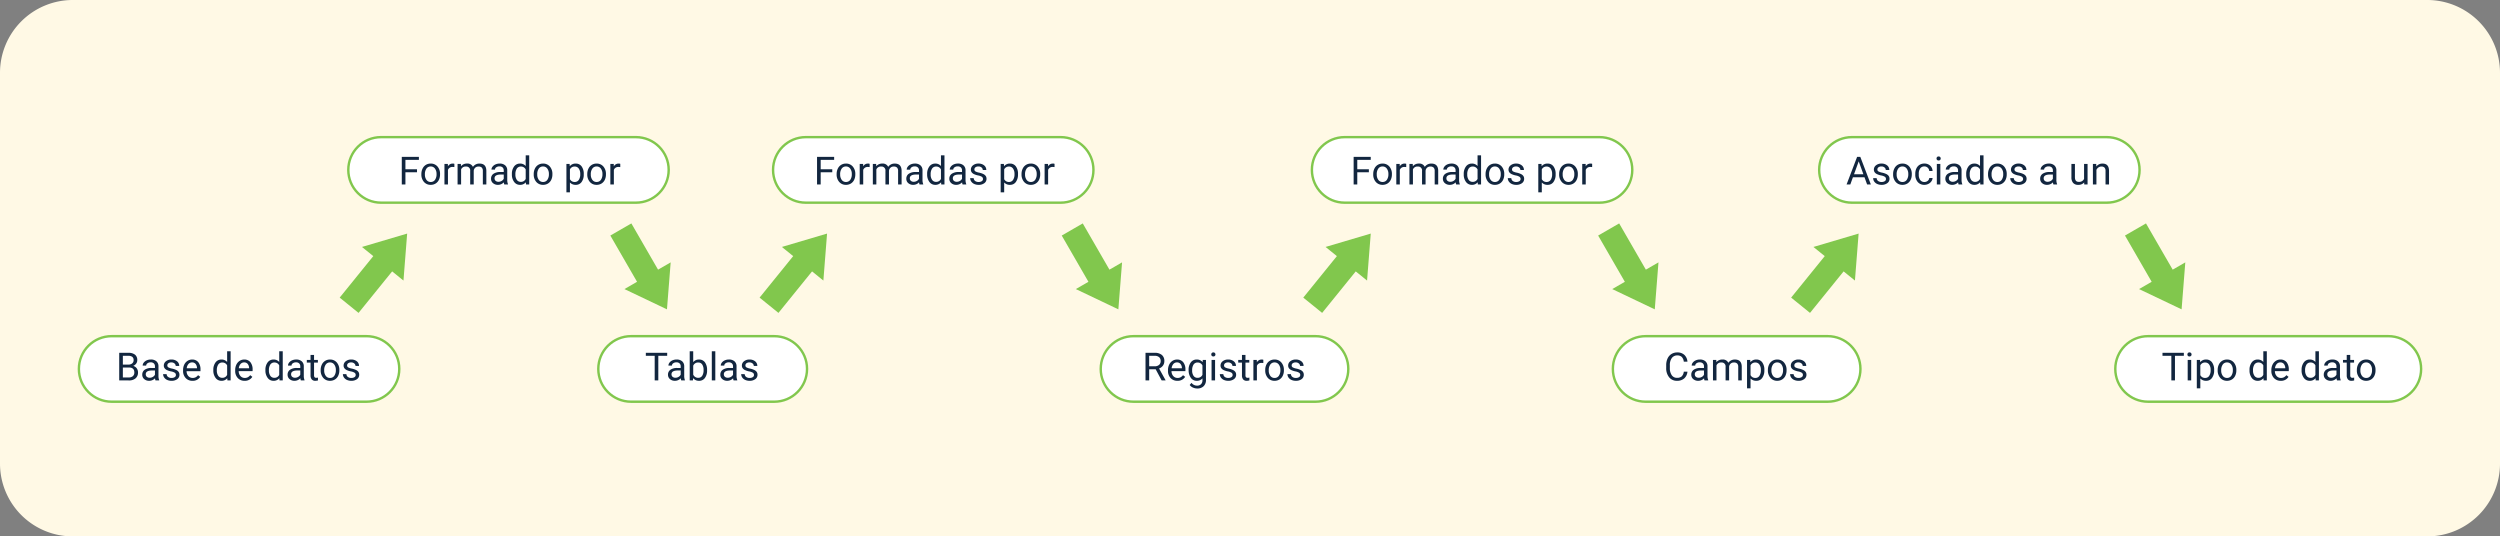 <svg xmlns="http://www.w3.org/2000/svg" width="1030" height="221" viewBox="0 0 1030 221">
  <rect x="0" y="0" width="1030" height="221" fill="#808080" stroke="none"/>
  <g id="Grupo_1102490" data-name="Grupo 1102490" transform="translate(-284.711 -1357)">
    <path id="Trazado_879631" data-name="Trazado 879631" d="M30,0h970a30,30,0,0,1,30,30V191a30,30,0,0,1-30,30H30A30,30,0,0,1,0,191V30A30,30,0,0,1,30,0Z" transform="translate(284.711 1357)" fill="#fff9e5"/>
    <g id="Trazado_879632" data-name="Trazado 879632" transform="translate(427.711 1413)" fill="#fff">
      <path d="M 119 27.5 L 14 27.5 C 10.394 27.5 7.004 26.096 4.454 23.546 C 1.904 20.996 0.5 17.606 0.5 14 C 0.5 10.394 1.904 7.004 4.454 4.454 C 7.004 1.904 10.394 0.5 14 0.5 L 119 0.5 C 122.606 0.5 125.996 1.904 128.546 4.454 C 131.096 7.004 132.5 10.394 132.5 14 C 132.5 17.606 131.096 20.996 128.546 23.546 C 125.996 26.096 122.606 27.5 119 27.5 Z" stroke="none"/>
      <path d="M 14 1 C 10.528 1 7.263 2.352 4.808 4.808 C 2.352 7.263 1 10.528 1 14 C 1 17.472 2.352 20.737 4.808 23.192 C 7.263 25.648 10.528 27 14 27 L 119 27 C 122.472 27 125.737 25.648 128.192 23.192 C 130.648 20.737 132 17.472 132 14 C 132 10.528 130.648 7.263 128.192 4.808 C 125.737 2.352 122.472 1 119 1 L 14 1 M 14 0 L 119 0 C 126.732 0 133 6.268 133 14 C 133 21.732 126.732 28 119 28 L 14 28 C 6.268 28 0 21.732 0 14 C 0 6.268 6.268 0 14 0 Z" stroke="none" fill="#81c74d"/>
    </g>
    <g id="Trazado_879633" data-name="Trazado 879633" transform="translate(316.711 1495)" fill="#fff">
      <path d="M 119 27.5 L 14 27.5 C 10.394 27.5 7.004 26.096 4.454 23.546 C 1.904 20.996 0.5 17.606 0.5 14 C 0.5 10.394 1.904 7.004 4.454 4.454 C 7.004 1.904 10.394 0.5 14 0.5 L 119 0.5 C 122.606 0.5 125.996 1.904 128.546 4.454 C 131.096 7.004 132.5 10.394 132.5 14 C 132.5 17.606 131.096 20.996 128.546 23.546 C 125.996 26.096 122.606 27.5 119 27.5 Z" stroke="none"/>
      <path d="M 14 1 C 10.528 1 7.263 2.352 4.808 4.808 C 2.352 7.263 1 10.528 1 14 C 1 17.472 2.352 20.737 4.808 23.192 C 7.263 25.648 10.528 27 14 27 L 119 27 C 122.472 27 125.737 25.648 128.192 23.192 C 130.648 20.737 132 17.472 132 14 C 132 10.528 130.648 7.263 128.192 4.808 C 125.737 2.352 122.472 1 119 1 L 14 1 M 14 0 L 119 0 C 126.732 0 133 6.268 133 14 C 133 21.732 126.732 28 119 28 L 14 28 C 6.268 28 0 21.732 0 14 C 0 6.268 6.268 0 14 0 Z" stroke="none" fill="#81c74d"/>
    </g>
    <g id="Trazado_879634" data-name="Trazado 879634" transform="translate(737.711 1495)" fill="#fff">
      <path d="M 89 27.5 L 14 27.5 C 10.394 27.5 7.004 26.096 4.454 23.546 C 1.904 20.996 0.5 17.606 0.5 14 C 0.5 10.394 1.904 7.004 4.454 4.454 C 7.004 1.904 10.394 0.5 14 0.5 L 89 0.5 C 92.606 0.5 95.996 1.904 98.546 4.454 C 101.096 7.004 102.5 10.394 102.5 14 C 102.5 17.606 101.096 20.996 98.546 23.546 C 95.996 26.096 92.606 27.5 89 27.5 Z" stroke="none"/>
      <path d="M 14 1 C 10.528 1 7.263 2.352 4.808 4.808 C 2.352 7.263 1 10.528 1 14 C 1 17.472 2.352 20.737 4.808 23.192 C 7.263 25.648 10.528 27 14 27 L 89 27 C 92.472 27 95.737 25.648 98.192 23.192 C 100.648 20.737 102 17.472 102 14 C 102 10.528 100.648 7.263 98.192 4.808 C 95.737 2.352 92.472 1 89 1 L 14 1 M 14 0 L 89 0 C 96.732 0 103 6.268 103 14 C 103 21.732 96.732 28 89 28 L 14 28 C 6.268 28 0 21.732 0 14 C 0 6.268 6.268 0 14 0 Z" stroke="none" fill="#81c74d"/>
    </g>
    <g id="Trazado_879635" data-name="Trazado 879635" transform="translate(948.711 1495)" fill="#fff">
      <path d="M 89 27.5 L 14 27.5 C 10.394 27.5 7.004 26.096 4.454 23.546 C 1.904 20.996 0.5 17.606 0.5 14 C 0.5 10.394 1.904 7.004 4.454 4.454 C 7.004 1.904 10.394 0.5 14 0.5 L 89 0.5 C 92.606 0.5 95.996 1.904 98.546 4.454 C 101.096 7.004 102.5 10.394 102.5 14 C 102.5 17.606 101.096 20.996 98.546 23.546 C 95.996 26.096 92.606 27.5 89 27.5 Z" stroke="none"/>
      <path d="M 14 1 C 10.528 1 7.263 2.352 4.808 4.808 C 2.352 7.263 1 10.528 1 14 C 1 17.472 2.352 20.737 4.808 23.192 C 7.263 25.648 10.528 27 14 27 L 89 27 C 92.472 27 95.737 25.648 98.192 23.192 C 100.648 20.737 102 17.472 102 14 C 102 10.528 100.648 7.263 98.192 4.808 C 95.737 2.352 92.472 1 89 1 L 14 1 M 14 0 L 89 0 C 96.732 0 103 6.268 103 14 C 103 21.732 96.732 28 89 28 L 14 28 C 6.268 28 0 21.732 0 14 C 0 6.268 6.268 0 14 0 Z" stroke="none" fill="#81c74d"/>
    </g>
    <g id="Trazado_879636" data-name="Trazado 879636" transform="translate(1155.711 1495)" fill="#fff">
      <path d="M 113 27.5 L 14 27.5 C 10.394 27.5 7.004 26.096 4.454 23.546 C 1.904 20.996 0.5 17.606 0.5 14 C 0.5 10.394 1.904 7.004 4.454 4.454 C 7.004 1.904 10.394 0.5 14 0.5 L 113 0.5 C 116.606 0.5 119.996 1.904 122.546 4.454 C 125.096 7.004 126.5 10.394 126.5 14 C 126.5 17.606 125.096 20.996 122.546 23.546 C 119.996 26.096 116.606 27.5 113 27.5 Z" stroke="none"/>
      <path d="M 14 1 C 10.528 1 7.263 2.352 4.808 4.808 C 2.352 7.263 1 10.528 1 14 C 1 17.472 2.352 20.737 4.808 23.192 C 7.263 25.648 10.528 27 14 27 L 113 27 C 116.472 27 119.737 25.648 122.192 23.192 C 124.648 20.737 126 17.472 126 14 C 126 10.528 124.648 7.263 122.192 4.808 C 119.737 2.352 116.472 1 113 1 L 14 1 M 14 0 L 113 0 C 120.732 0 127 6.268 127 14 C 127 21.732 120.732 28 113 28 L 14 28 C 6.268 28 0 21.732 0 14 C 0 6.268 6.268 0 14 0 Z" stroke="none" fill="#81c74d"/>
    </g>
    <g id="Trazado_879637" data-name="Trazado 879637" transform="translate(530.711 1495)" fill="#fff">
      <path d="M 73 27.5 L 14 27.5 C 10.394 27.5 7.004 26.096 4.454 23.546 C 1.904 20.996 0.5 17.606 0.5 14 C 0.5 10.394 1.904 7.004 4.454 4.454 C 7.004 1.904 10.394 0.5 14 0.5 L 73 0.5 C 76.606 0.5 79.996 1.904 82.546 4.454 C 85.096 7.004 86.5 10.394 86.5 14 C 86.5 17.606 85.096 20.996 82.546 23.546 C 79.996 26.096 76.606 27.5 73 27.5 Z" stroke="none"/>
      <path d="M 14 1 C 10.528 1 7.263 2.352 4.808 4.808 C 2.352 7.263 1 10.528 1 14 C 1 17.472 2.352 20.737 4.808 23.192 C 7.263 25.648 10.528 27 14 27 L 73 27 C 76.472 27 79.737 25.648 82.192 23.192 C 84.648 20.737 86 17.472 86 14 C 86 10.528 84.648 7.263 82.192 4.808 C 79.737 2.352 76.472 1 73 1 L 14 1 M 14 0 L 73 0 C 80.732 0 87 6.268 87 14 C 87 21.732 80.732 28 73 28 L 14 28 C 6.268 28 0 21.732 0 14 C 0 6.268 6.268 0 14 0 Z" stroke="none" fill="#81c74d"/>
    </g>
    <g id="Trazado_879638" data-name="Trazado 879638" transform="translate(602.711 1413)" fill="#fff">
      <path d="M 119 27.5 L 14 27.5 C 10.394 27.5 7.004 26.096 4.454 23.546 C 1.904 20.996 0.5 17.606 0.5 14 C 0.5 10.394 1.904 7.004 4.454 4.454 C 7.004 1.904 10.394 0.5 14 0.5 L 119 0.5 C 122.606 0.5 125.996 1.904 128.546 4.454 C 131.096 7.004 132.5 10.394 132.5 14 C 132.5 17.606 131.096 20.996 128.546 23.546 C 125.996 26.096 122.606 27.5 119 27.5 Z" stroke="none"/>
      <path d="M 14 1 C 10.528 1 7.263 2.352 4.808 4.808 C 2.352 7.263 1 10.528 1 14 C 1 17.472 2.352 20.737 4.808 23.192 C 7.263 25.648 10.528 27 14 27 L 119 27 C 122.472 27 125.737 25.648 128.192 23.192 C 130.648 20.737 132 17.472 132 14 C 132 10.528 130.648 7.263 128.192 4.808 C 125.737 2.352 122.472 1 119 1 L 14 1 M 14 0 L 119 0 C 126.732 0 133 6.268 133 14 C 133 21.732 126.732 28 119 28 L 14 28 C 6.268 28 0 21.732 0 14 C 0 6.268 6.268 0 14 0 Z" stroke="none" fill="#81c74d"/>
    </g>
    <g id="Trazado_879639" data-name="Trazado 879639" transform="translate(824.711 1413)" fill="#fff">
      <path d="M 119 27.5 L 14 27.5 C 10.394 27.5 7.004 26.096 4.454 23.546 C 1.904 20.996 0.5 17.606 0.5 14 C 0.5 10.394 1.904 7.004 4.454 4.454 C 7.004 1.904 10.394 0.5 14 0.5 L 119 0.5 C 122.606 0.5 125.996 1.904 128.546 4.454 C 131.096 7.004 132.5 10.394 132.5 14 C 132.5 17.606 131.096 20.996 128.546 23.546 C 125.996 26.096 122.606 27.5 119 27.5 Z" stroke="none"/>
      <path d="M 14 1 C 10.528 1 7.263 2.352 4.808 4.808 C 2.352 7.263 1 10.528 1 14 C 1 17.472 2.352 20.737 4.808 23.192 C 7.263 25.648 10.528 27 14 27 L 119 27 C 122.472 27 125.737 25.648 128.192 23.192 C 130.648 20.737 132 17.472 132 14 C 132 10.528 130.648 7.263 128.192 4.808 C 125.737 2.352 122.472 1 119 1 L 14 1 M 14 0 L 119 0 C 126.732 0 133 6.268 133 14 C 133 21.732 126.732 28 119 28 L 14 28 C 6.268 28 0 21.732 0 14 C 0 6.268 6.268 0 14 0 Z" stroke="none" fill="#81c74d"/>
    </g>
    <g id="Trazado_879640" data-name="Trazado 879640" transform="translate(1033.711 1413)" fill="#fff">
      <path d="M 119 27.5 L 14 27.5 C 10.394 27.5 7.004 26.096 4.454 23.546 C 1.904 20.996 0.5 17.606 0.5 14 C 0.5 10.394 1.904 7.004 4.454 4.454 C 7.004 1.904 10.394 0.5 14 0.5 L 119 0.5 C 122.606 0.5 125.996 1.904 128.546 4.454 C 131.096 7.004 132.5 10.394 132.5 14 C 132.5 17.606 131.096 20.996 128.546 23.546 C 125.996 26.096 122.606 27.5 119 27.5 Z" stroke="none"/>
      <path d="M 14 1 C 10.528 1 7.263 2.352 4.808 4.808 C 2.352 7.263 1 10.528 1 14 C 1 17.472 2.352 20.737 4.808 23.192 C 7.263 25.648 10.528 27 14 27 L 119 27 C 122.472 27 125.737 25.648 128.192 23.192 C 130.648 20.737 132 17.472 132 14 C 132 10.528 130.648 7.263 128.192 4.808 C 125.737 2.352 122.472 1 119 1 L 14 1 M 14 0 L 119 0 C 126.732 0 133 6.268 133 14 C 133 21.732 126.732 28 119 28 L 14 28 C 6.268 28 0 21.732 0 14 C 0 6.268 6.268 0 14 0 Z" stroke="none" fill="#81c74d"/>
    </g>
    <path id="Trazado_879641" data-name="Trazado 879641" d="M-49.172,0V-11.375h3.719a4.317,4.317,0,0,1,2.785.766,2.759,2.759,0,0,1,.934,2.266,2.31,2.31,0,0,1-.453,1.41,2.938,2.938,0,0,1-1.234.949A2.638,2.638,0,0,1-41.965-5a2.814,2.814,0,0,1,.535,1.723,3.042,3.042,0,0,1-.992,2.406,4.1,4.1,0,0,1-2.8.875Zm1.5-5.32v4.094H-45.2a2.385,2.385,0,0,0,1.652-.543,1.907,1.907,0,0,0,.605-1.5q0-2.055-2.234-2.055Zm0-1.2h2.266a2.378,2.378,0,0,0,1.574-.492,1.649,1.649,0,0,0,.59-1.336,1.621,1.621,0,0,0-.547-1.363,2.69,2.69,0,0,0-1.664-.426h-2.219ZM-34.219,0a3.036,3.036,0,0,1-.2-.891A3.225,3.225,0,0,1-36.828.156a2.984,2.984,0,0,1-2.051-.707,2.287,2.287,0,0,1-.8-1.793,2.39,2.39,0,0,1,1-2.051,4.733,4.733,0,0,1,2.824-.73h1.406v-.664A1.623,1.623,0,0,0-34.9-7a1.821,1.821,0,0,0-1.336-.449,2.107,2.107,0,0,0-1.3.391,1.151,1.151,0,0,0-.523.945h-1.453a2,2,0,0,1,.449-1.223,3.066,3.066,0,0,1,1.219-.934,4.1,4.1,0,0,1,1.691-.344,3.342,3.342,0,0,1,2.289.73A2.635,2.635,0,0,1-33-5.867v3.891a4.757,4.757,0,0,0,.3,1.852V0Zm-2.4-1.1a2.54,2.54,0,0,0,1.289-.352,2.127,2.127,0,0,0,.883-.914V-4.1h-1.133q-2.656,0-2.656,1.555a1.316,1.316,0,0,0,.453,1.063A1.742,1.742,0,0,0-36.617-1.1Zm10.8-1.141a1.064,1.064,0,0,0-.441-.91,4.249,4.249,0,0,0-1.539-.559,7.277,7.277,0,0,1-1.742-.562,2.479,2.479,0,0,1-.953-.781A1.869,1.869,0,0,1-30.8-6.133a2.193,2.193,0,0,1,.879-1.758,3.432,3.432,0,0,1,2.246-.719,3.532,3.532,0,0,1,2.332.742,2.357,2.357,0,0,1,.895,1.9H-25.9a1.3,1.3,0,0,0-.5-1.023,1.888,1.888,0,0,0-1.27-.43,1.976,1.976,0,0,0-1.234.344,1.082,1.082,0,0,0-.445.9.877.877,0,0,0,.414.789,5.1,5.1,0,0,0,1.5.508,7.8,7.8,0,0,1,1.754.578,2.558,2.558,0,0,1,1,.809,1.988,1.988,0,0,1,.324,1.152,2.163,2.163,0,0,1-.906,1.816,3.8,3.8,0,0,1-2.352.684,4.257,4.257,0,0,1-1.8-.359,2.922,2.922,0,0,1-1.223-1A2.42,2.42,0,0,1-31.086-2.6h1.445a1.5,1.5,0,0,0,.582,1.152,2.258,2.258,0,0,0,1.434.426,2.331,2.331,0,0,0,1.316-.332A1.02,1.02,0,0,0-25.812-2.242Zm6.836,2.4a3.693,3.693,0,0,1-2.8-1.129,4.19,4.19,0,0,1-1.078-3.02v-.266a5.073,5.073,0,0,1,.48-2.246,3.748,3.748,0,0,1,1.344-1.547,3.378,3.378,0,0,1,1.871-.559,3.166,3.166,0,0,1,2.563,1.086,4.7,4.7,0,0,1,.914,3.109v.6h-5.727a3,3,0,0,0,.73,2.02,2.3,2.3,0,0,0,1.777.77,2.517,2.517,0,0,0,1.3-.312,3.259,3.259,0,0,0,.93-.828l.883.688A3.55,3.55,0,0,1-18.977.156Zm-.18-7.578a1.928,1.928,0,0,0-1.469.637A3.1,3.1,0,0,0-21.359-5h4.234v-.109a2.753,2.753,0,0,0-.594-1.707A1.815,1.815,0,0,0-19.156-7.422ZM-10.4-4.3a4.952,4.952,0,0,1,.922-3.129A2.915,2.915,0,0,1-7.062-8.609,2.932,2.932,0,0,1-4.711-7.594V-12h1.445V0H-4.594l-.07-.906A2.943,2.943,0,0,1-7.078.156a2.887,2.887,0,0,1-2.395-1.2A5.008,5.008,0,0,1-10.4-4.187Zm1.445.164a3.749,3.749,0,0,0,.594,2.25,1.92,1.92,0,0,0,1.641.813A2.108,2.108,0,0,0-4.711-2.3V-6.187A2.125,2.125,0,0,0-6.7-7.383a1.929,1.929,0,0,0-1.656.82A4.128,4.128,0,0,0-8.953-4.133ZM2.484.156A3.693,3.693,0,0,1-.312-.973a4.19,4.19,0,0,1-1.078-3.02v-.266A5.073,5.073,0,0,1-.91-6.5,3.748,3.748,0,0,1,.434-8.051,3.378,3.378,0,0,1,2.3-8.609,3.166,3.166,0,0,1,4.867-7.523a4.7,4.7,0,0,1,.914,3.109v.6H.055a3,3,0,0,0,.73,2.02,2.3,2.3,0,0,0,1.777.77,2.517,2.517,0,0,0,1.3-.312,3.259,3.259,0,0,0,.93-.828l.883.688A3.55,3.55,0,0,1,2.484.156ZM2.3-7.422a1.928,1.928,0,0,0-1.469.637A3.1,3.1,0,0,0,.1-5H4.336v-.109a2.753,2.753,0,0,0-.594-1.707A1.815,1.815,0,0,0,2.3-7.422ZM11.063-4.3a4.952,4.952,0,0,1,.922-3.129A2.915,2.915,0,0,1,14.4-8.609,2.932,2.932,0,0,1,16.75-7.594V-12H18.2V0H16.867L16.8-.906A2.943,2.943,0,0,1,14.383.156a2.887,2.887,0,0,1-2.395-1.2,5.008,5.008,0,0,1-.926-3.141Zm1.445.164a3.749,3.749,0,0,0,.594,2.25,1.92,1.92,0,0,0,1.641.813A2.108,2.108,0,0,0,16.75-2.3V-6.187a2.125,2.125,0,0,0-1.992-1.2,1.929,1.929,0,0,0-1.656.82A4.128,4.128,0,0,0,12.508-4.133ZM25.656,0a3.036,3.036,0,0,1-.2-.891A3.225,3.225,0,0,1,23.047.156,2.984,2.984,0,0,1,21-.551a2.287,2.287,0,0,1-.8-1.793,2.39,2.39,0,0,1,1-2.051,4.733,4.733,0,0,1,2.824-.73H25.43v-.664A1.623,1.623,0,0,0,24.977-7a1.821,1.821,0,0,0-1.336-.449,2.108,2.108,0,0,0-1.3.391,1.151,1.151,0,0,0-.523.945H20.367a2,2,0,0,1,.449-1.223,3.066,3.066,0,0,1,1.219-.934,4.1,4.1,0,0,1,1.691-.344,3.342,3.342,0,0,1,2.289.73,2.635,2.635,0,0,1,.859,2.012v3.891a4.757,4.757,0,0,0,.3,1.852V0Zm-2.4-1.1a2.54,2.54,0,0,0,1.289-.352,2.127,2.127,0,0,0,.883-.914V-4.1H24.3q-2.656,0-2.656,1.555a1.316,1.316,0,0,0,.453,1.063A1.742,1.742,0,0,0,23.258-1.1ZM31.1-10.5v2.047H32.68v1.117H31.1v5.242a1.171,1.171,0,0,0,.211.762.888.888,0,0,0,.719.254,3.5,3.5,0,0,0,.688-.094V0a4.19,4.19,0,0,1-1.109.156A1.8,1.8,0,0,1,30.148-.43a2.517,2.517,0,0,1-.492-1.664V-7.336H28.117V-8.453h1.539V-10.5Zm2.727,6.2a4.993,4.993,0,0,1,.488-2.234A3.643,3.643,0,0,1,35.676-8.07a3.7,3.7,0,0,1,1.988-.539,3.565,3.565,0,0,1,2.793,1.2,4.6,4.6,0,0,1,1.066,3.18v.1a5.036,5.036,0,0,1-.473,2.215A3.589,3.589,0,0,1,39.7-.391a3.743,3.743,0,0,1-2.02.547,3.556,3.556,0,0,1-2.785-1.2A4.575,4.575,0,0,1,33.828-4.2Zm1.453.172a3.616,3.616,0,0,0,.652,2.258,2.088,2.088,0,0,0,1.746.852,2.075,2.075,0,0,0,1.75-.863A3.955,3.955,0,0,0,40.078-4.3a3.61,3.61,0,0,0-.66-2.254,2.1,2.1,0,0,0-1.754-.863,2.075,2.075,0,0,0-1.727.852A3.925,3.925,0,0,0,35.281-4.133ZM48.258-2.242a1.064,1.064,0,0,0-.441-.91,4.249,4.249,0,0,0-1.539-.559,7.277,7.277,0,0,1-1.742-.562,2.479,2.479,0,0,1-.953-.781,1.869,1.869,0,0,1-.309-1.078,2.193,2.193,0,0,1,.879-1.758A3.432,3.432,0,0,1,46.4-8.609a3.532,3.532,0,0,1,2.332.742,2.357,2.357,0,0,1,.895,1.9H48.172a1.3,1.3,0,0,0-.5-1.023,1.888,1.888,0,0,0-1.27-.43,1.976,1.976,0,0,0-1.234.344,1.082,1.082,0,0,0-.445.9.877.877,0,0,0,.414.789,5.1,5.1,0,0,0,1.5.508,7.8,7.8,0,0,1,1.754.578,2.558,2.558,0,0,1,1,.809A1.988,1.988,0,0,1,49.7-2.344,2.163,2.163,0,0,1,48.8-.527a3.8,3.8,0,0,1-2.352.684,4.257,4.257,0,0,1-1.8-.359,2.922,2.922,0,0,1-1.223-1A2.42,2.42,0,0,1,42.984-2.6H44.43a1.5,1.5,0,0,0,.582,1.152,2.258,2.258,0,0,0,1.434.426,2.331,2.331,0,0,0,1.316-.332A1.02,1.02,0,0,0,48.258-2.242Z" transform="translate(383 1513.734)" fill="#12263f"/>
    <path id="Trazado_879642" data-name="Trazado 879642" d="M-14.41-10.141h-3.656V0h-1.492V-10.141h-3.648v-1.234h8.8ZM-8.613,0a3.036,3.036,0,0,1-.2-.891A3.225,3.225,0,0,1-11.223.156a2.984,2.984,0,0,1-2.051-.707,2.287,2.287,0,0,1-.8-1.793,2.39,2.39,0,0,1,1-2.051,4.733,4.733,0,0,1,2.824-.73H-8.84v-.664A1.623,1.623,0,0,0-9.293-7a1.821,1.821,0,0,0-1.336-.449,2.107,2.107,0,0,0-1.3.391,1.151,1.151,0,0,0-.523.945H-13.9a2,2,0,0,1,.449-1.223,3.066,3.066,0,0,1,1.219-.934,4.1,4.1,0,0,1,1.691-.344,3.342,3.342,0,0,1,2.289.73,2.635,2.635,0,0,1,.859,2.012v3.891A4.757,4.757,0,0,0-7.1-.125V0Zm-2.4-1.1a2.54,2.54,0,0,0,1.289-.352,2.127,2.127,0,0,0,.883-.914V-4.1H-9.973q-2.656,0-2.656,1.555a1.316,1.316,0,0,0,.453,1.063A1.742,1.742,0,0,0-11.012-1.1ZM2.027-4.133A5.026,5.026,0,0,1,1.137-1.02,2.846,2.846,0,0,1-1.254.156,2.947,2.947,0,0,1-3.73-.977L-3.8,0H-5.129V-12h1.445v4.477A2.93,2.93,0,0,1-1.27-8.609,2.863,2.863,0,0,1,1.148-7.445a5.177,5.177,0,0,1,.879,3.188ZM.582-4.3a3.906,3.906,0,0,0-.57-2.281,1.888,1.888,0,0,0-1.641-.8A2.122,2.122,0,0,0-3.684-6.055V-2.4A2.181,2.181,0,0,0-1.613-1.07,1.878,1.878,0,0,0,0-1.875,4.153,4.153,0,0,0,.582-4.3ZM5.418,0H3.973V-12H5.418Zm7.531,0a3.036,3.036,0,0,1-.2-.891A3.225,3.225,0,0,1,10.34.156,2.984,2.984,0,0,1,8.289-.551a2.287,2.287,0,0,1-.8-1.793,2.39,2.39,0,0,1,1-2.051,4.733,4.733,0,0,1,2.824-.73h1.406v-.664A1.623,1.623,0,0,0,12.27-7a1.821,1.821,0,0,0-1.336-.449,2.107,2.107,0,0,0-1.3.391,1.151,1.151,0,0,0-.523.945H7.66a2,2,0,0,1,.449-1.223,3.066,3.066,0,0,1,1.219-.934,4.1,4.1,0,0,1,1.691-.344,3.342,3.342,0,0,1,2.289.73,2.635,2.635,0,0,1,.859,2.012v3.891a4.757,4.757,0,0,0,.3,1.852V0Zm-2.4-1.1a2.54,2.54,0,0,0,1.289-.352,2.127,2.127,0,0,0,.883-.914V-4.1H11.59q-2.656,0-2.656,1.555a1.316,1.316,0,0,0,.453,1.063A1.742,1.742,0,0,0,10.551-1.1Zm10.8-1.141a1.064,1.064,0,0,0-.441-.91,4.249,4.249,0,0,0-1.539-.559,7.277,7.277,0,0,1-1.742-.562,2.479,2.479,0,0,1-.953-.781,1.869,1.869,0,0,1-.309-1.078,2.193,2.193,0,0,1,.879-1.758A3.432,3.432,0,0,1,19.5-8.609a3.532,3.532,0,0,1,2.332.742,2.357,2.357,0,0,1,.895,1.9H21.27a1.3,1.3,0,0,0-.5-1.023,1.888,1.888,0,0,0-1.27-.43,1.976,1.976,0,0,0-1.234.344,1.082,1.082,0,0,0-.445.9.877.877,0,0,0,.414.789,5.1,5.1,0,0,0,1.5.508A7.8,7.8,0,0,1,21.48-4.3a2.558,2.558,0,0,1,1,.809A1.988,1.988,0,0,1,22.8-2.344a2.163,2.163,0,0,1-.906,1.816,3.8,3.8,0,0,1-2.352.684,4.257,4.257,0,0,1-1.8-.359,2.922,2.922,0,0,1-1.223-1A2.42,2.42,0,0,1,16.082-2.6h1.445a1.5,1.5,0,0,0,.582,1.152,2.258,2.258,0,0,0,1.434.426,2.331,2.331,0,0,0,1.316-.332A1.02,1.02,0,0,0,21.355-2.242Z" transform="translate(574 1513.734)" fill="#12263f"/>
    <path id="Trazado_879643" data-name="Trazado 879643" d="M-28.156-4.6h-2.672V0h-1.508V-11.375h3.766a4.457,4.457,0,0,1,2.957.875,3.148,3.148,0,0,1,1.035,2.547A3.062,3.062,0,0,1-25.152-6.1a3.428,3.428,0,0,1-1.6,1.18l2.672,4.828V0h-1.609Zm-2.672-1.227h2.3a2.6,2.6,0,0,0,1.777-.578,1.953,1.953,0,0,0,.66-1.547,2.057,2.057,0,0,0-.629-1.617,2.666,2.666,0,0,0-1.816-.57h-2.3ZM-19.2.156a3.693,3.693,0,0,1-2.8-1.129,4.19,4.19,0,0,1-1.078-3.02v-.266A5.073,5.073,0,0,1-22.59-6.5a3.748,3.748,0,0,1,1.344-1.547,3.378,3.378,0,0,1,1.871-.559,3.166,3.166,0,0,1,2.563,1.086A4.7,4.7,0,0,1-15.9-4.414v.6h-5.727a3,3,0,0,0,.73,2.02,2.3,2.3,0,0,0,1.777.77,2.517,2.517,0,0,0,1.3-.312,3.259,3.259,0,0,0,.93-.828l.883.688A3.55,3.55,0,0,1-19.2.156Zm-.18-7.578a1.928,1.928,0,0,0-1.469.637A3.1,3.1,0,0,0-21.578-5h4.234v-.109a2.753,2.753,0,0,0-.594-1.707A1.815,1.815,0,0,0-19.375-7.422Zm4.8,3.125a4.968,4.968,0,0,1,.914-3.145,2.923,2.923,0,0,1,2.422-1.168A2.908,2.908,0,0,1-8.82-7.516l.07-.937h1.32V-.2A3.439,3.439,0,0,1-8.4,2.383a3.589,3.589,0,0,1-2.613.945A4.348,4.348,0,0,1-12.8,2.938a3.08,3.08,0,0,1-1.336-1.07l.75-.867a2.826,2.826,0,0,0,2.273,1.148,2.214,2.214,0,0,0,1.645-.594,2.269,2.269,0,0,0,.59-1.672V-.844a2.971,2.971,0,0,1-2.367,1,2.887,2.887,0,0,1-2.4-1.2A5.224,5.224,0,0,1-14.57-4.3Zm1.453.164a3.79,3.79,0,0,0,.586,2.246,1.9,1.9,0,0,0,1.641.816A2.117,2.117,0,0,0-8.883-2.312V-6.172a2.142,2.142,0,0,0-1.992-1.211,1.921,1.921,0,0,0-1.648.82A4.128,4.128,0,0,0-13.117-4.133ZM-3.68,0H-5.125V-8.453H-3.68ZM-5.242-10.7a.863.863,0,0,1,.215-.594.807.807,0,0,1,.637-.242.819.819,0,0,1,.641.242.854.854,0,0,1,.219.594.826.826,0,0,1-.219.586.834.834,0,0,1-.641.234.821.821,0,0,1-.637-.234A.834.834,0,0,1-5.242-10.7Zm8.8,8.453a1.064,1.064,0,0,0-.441-.91,4.249,4.249,0,0,0-1.539-.559A7.277,7.277,0,0,1-.168-4.273a2.479,2.479,0,0,1-.953-.781A1.869,1.869,0,0,1-1.43-6.133,2.193,2.193,0,0,1-.551-7.891,3.432,3.432,0,0,1,1.7-8.609a3.532,3.532,0,0,1,2.332.742,2.357,2.357,0,0,1,.895,1.9H3.469a1.3,1.3,0,0,0-.5-1.023,1.888,1.888,0,0,0-1.27-.43,1.976,1.976,0,0,0-1.234.344,1.082,1.082,0,0,0-.445.9.877.877,0,0,0,.414.789,5.1,5.1,0,0,0,1.5.508A7.8,7.8,0,0,1,3.68-4.3a2.558,2.558,0,0,1,1,.809A1.988,1.988,0,0,1,5-2.344,2.163,2.163,0,0,1,4.094-.527,3.8,3.8,0,0,1,1.742.156,4.257,4.257,0,0,1-.055-.2a2.922,2.922,0,0,1-1.223-1A2.42,2.42,0,0,1-1.719-2.6H-.273A1.5,1.5,0,0,0,.309-1.449a2.258,2.258,0,0,0,1.434.426,2.331,2.331,0,0,0,1.316-.332A1.02,1.02,0,0,0,3.555-2.242ZM8.844-10.5v2.047h1.578v1.117H8.844v5.242a1.171,1.171,0,0,0,.211.762.888.888,0,0,0,.719.254,3.5,3.5,0,0,0,.688-.094V0A4.19,4.19,0,0,1,9.352.156,1.8,1.8,0,0,1,7.891-.43,2.517,2.517,0,0,1,7.4-2.094V-7.336H5.859V-8.453H7.4V-10.5ZM16.2-7.156a4.331,4.331,0,0,0-.711-.055A1.9,1.9,0,0,0,13.555-6V0H12.109V-8.453h1.406l.023.977a2.251,2.251,0,0,1,2.016-1.133A1.477,1.477,0,0,1,16.2-8.5ZM16.984-4.3a4.993,4.993,0,0,1,.488-2.234A3.643,3.643,0,0,1,18.832-8.07a3.7,3.7,0,0,1,1.988-.539,3.565,3.565,0,0,1,2.793,1.2,4.6,4.6,0,0,1,1.066,3.18v.1a5.036,5.036,0,0,1-.473,2.215A3.589,3.589,0,0,1,22.855-.391a3.743,3.743,0,0,1-2.02.547,3.556,3.556,0,0,1-2.785-1.2A4.575,4.575,0,0,1,16.984-4.2Zm1.453.172a3.616,3.616,0,0,0,.652,2.258,2.088,2.088,0,0,0,1.746.852,2.075,2.075,0,0,0,1.75-.863A3.955,3.955,0,0,0,23.234-4.3a3.61,3.61,0,0,0-.66-2.254,2.1,2.1,0,0,0-1.754-.863,2.075,2.075,0,0,0-1.727.852A3.925,3.925,0,0,0,18.438-4.133ZM31.414-2.242a1.064,1.064,0,0,0-.441-.91,4.249,4.249,0,0,0-1.539-.559,7.277,7.277,0,0,1-1.742-.562,2.479,2.479,0,0,1-.953-.781,1.869,1.869,0,0,1-.309-1.078,2.193,2.193,0,0,1,.879-1.758,3.432,3.432,0,0,1,2.246-.719,3.532,3.532,0,0,1,2.332.742,2.357,2.357,0,0,1,.895,1.9H31.328a1.3,1.3,0,0,0-.5-1.023,1.888,1.888,0,0,0-1.27-.43,1.976,1.976,0,0,0-1.234.344,1.082,1.082,0,0,0-.445.9.877.877,0,0,0,.414.789,5.1,5.1,0,0,0,1.5.508,7.8,7.8,0,0,1,1.754.578,2.558,2.558,0,0,1,1,.809,1.988,1.988,0,0,1,.324,1.152,2.163,2.163,0,0,1-.906,1.816A3.8,3.8,0,0,1,29.6.156,4.257,4.257,0,0,1,27.8-.2a2.922,2.922,0,0,1-1.223-1A2.42,2.42,0,0,1,26.141-2.6h1.445a1.5,1.5,0,0,0,.582,1.152,2.258,2.258,0,0,0,1.434.426,2.331,2.331,0,0,0,1.316-.332A1.02,1.02,0,0,0,31.414-2.242Z" transform="translate(789 1513.734)" fill="#12263f"/>
    <path id="Trazado_879644" data-name="Trazado 879644" d="M-20.059-3.609A4.185,4.185,0,0,1-21.391-.824a4.365,4.365,0,0,1-2.98.98A4.008,4.008,0,0,1-27.6-1.289a5.815,5.815,0,0,1-1.215-3.867V-6.25a6.481,6.481,0,0,1,.566-2.789,4.231,4.231,0,0,1,1.605-1.848,4.47,4.47,0,0,1,2.406-.645,4.11,4.11,0,0,1,2.906,1.012,4.235,4.235,0,0,1,1.273,2.8h-1.508a3.254,3.254,0,0,0-.848-1.969,2.569,2.569,0,0,0-1.824-.609,2.685,2.685,0,0,0-2.254,1.063,4.875,4.875,0,0,0-.816,3.023v1.1a5.011,5.011,0,0,0,.773,2.945A2.5,2.5,0,0,0-24.371-1.07a2.886,2.886,0,0,0,1.918-.566,3.143,3.143,0,0,0,.887-1.973ZM-13.02,0a3.036,3.036,0,0,1-.2-.891A3.225,3.225,0,0,1-15.629.156,2.984,2.984,0,0,1-17.68-.551a2.287,2.287,0,0,1-.8-1.793,2.39,2.39,0,0,1,1-2.051,4.733,4.733,0,0,1,2.824-.73h1.406v-.664A1.623,1.623,0,0,0-13.7-7a1.821,1.821,0,0,0-1.336-.449,2.107,2.107,0,0,0-1.3.391,1.151,1.151,0,0,0-.523.945h-1.453a2,2,0,0,1,.449-1.223,3.066,3.066,0,0,1,1.219-.934,4.1,4.1,0,0,1,1.691-.344,3.342,3.342,0,0,1,2.289.73A2.635,2.635,0,0,1-11.8-5.867v3.891a4.757,4.757,0,0,0,.3,1.852V0Zm-2.4-1.1a2.54,2.54,0,0,0,1.289-.352,2.127,2.127,0,0,0,.883-.914V-4.1h-1.133q-2.656,0-2.656,1.555a1.316,1.316,0,0,0,.453,1.063A1.742,1.742,0,0,0-15.418-1.1Zm7.242-7.352.039.938A3.122,3.122,0,0,1-5.629-8.609,2.417,2.417,0,0,1-3.215-7.25a3.2,3.2,0,0,1,1.1-.984,3.242,3.242,0,0,1,1.6-.375q2.781,0,2.828,2.945V0H.863V-5.578A1.941,1.941,0,0,0,.449-6.934,1.823,1.823,0,0,0-.941-7.383a1.916,1.916,0,0,0-1.336.48,1.949,1.949,0,0,0-.617,1.293V0H-4.348V-5.539a1.613,1.613,0,0,0-1.8-1.844A1.934,1.934,0,0,0-8.1-6.172V0H-9.543V-8.453Zm19.8,4.32a5.062,5.062,0,0,1-.883,3.109A2.829,2.829,0,0,1,8.355.156,3.1,3.1,0,0,1,5.934-.82V3.25H4.488v-11.7h1.32l.07.938A2.977,2.977,0,0,1,8.332-8.609a2.882,2.882,0,0,1,2.41,1.148,5.117,5.117,0,0,1,.887,3.2ZM10.184-4.3a3.735,3.735,0,0,0-.609-2.258A1.963,1.963,0,0,0,7.9-7.383,2.125,2.125,0,0,0,5.934-6.219V-2.18A2.129,2.129,0,0,0,7.918-1.023,1.954,1.954,0,0,0,9.57-1.848,4.077,4.077,0,0,0,10.184-4.3Zm2.9-.008a4.993,4.993,0,0,1,.488-2.234A3.643,3.643,0,0,1,14.93-8.07a3.7,3.7,0,0,1,1.988-.539,3.565,3.565,0,0,1,2.793,1.2,4.6,4.6,0,0,1,1.066,3.18v.1A5.036,5.036,0,0,1,20.3-1.918,3.589,3.589,0,0,1,18.953-.391a3.743,3.743,0,0,1-2.02.547,3.556,3.556,0,0,1-2.785-1.2A4.575,4.575,0,0,1,13.082-4.2Zm1.453.172a3.616,3.616,0,0,0,.652,2.258,2.088,2.088,0,0,0,1.746.852,2.075,2.075,0,0,0,1.75-.863A3.955,3.955,0,0,0,19.332-4.3a3.61,3.61,0,0,0-.66-2.254,2.1,2.1,0,0,0-1.754-.863,2.075,2.075,0,0,0-1.727.852A3.925,3.925,0,0,0,14.535-4.133ZM27.512-2.242a1.064,1.064,0,0,0-.441-.91,4.249,4.249,0,0,0-1.539-.559,7.277,7.277,0,0,1-1.742-.562,2.479,2.479,0,0,1-.953-.781,1.869,1.869,0,0,1-.309-1.078,2.193,2.193,0,0,1,.879-1.758,3.432,3.432,0,0,1,2.246-.719,3.532,3.532,0,0,1,2.332.742,2.357,2.357,0,0,1,.895,1.9H27.426a1.3,1.3,0,0,0-.5-1.023,1.888,1.888,0,0,0-1.27-.43,1.976,1.976,0,0,0-1.234.344,1.082,1.082,0,0,0-.445.9.877.877,0,0,0,.414.789,5.1,5.1,0,0,0,1.5.508,7.8,7.8,0,0,1,1.754.578,2.558,2.558,0,0,1,1,.809,1.988,1.988,0,0,1,.324,1.152,2.163,2.163,0,0,1-.906,1.816A3.8,3.8,0,0,1,25.7.156,4.257,4.257,0,0,1,23.9-.2a2.922,2.922,0,0,1-1.223-1A2.42,2.42,0,0,1,22.238-2.6h1.445a1.5,1.5,0,0,0,.582,1.152,2.258,2.258,0,0,0,1.434.426,2.331,2.331,0,0,0,1.316-.332A1.02,1.02,0,0,0,27.512-2.242Z" transform="translate(1000 1513.734)" fill="#12263f"/>
    <path id="Trazado_879645" data-name="Trazado 879645" d="M-35.258-10.141h-3.656V0h-1.492V-10.141h-3.648v-1.234h8.8ZM-32.227,0h-1.445V-8.453h1.445Zm-1.562-10.7a.863.863,0,0,1,.215-.594.807.807,0,0,1,.637-.242.819.819,0,0,1,.641.242.854.854,0,0,1,.219.594.826.826,0,0,1-.219.586.834.834,0,0,1-.641.234.821.821,0,0,1-.637-.234A.834.834,0,0,1-33.789-10.7Zm11.016,6.563a5.062,5.062,0,0,1-.883,3.109A2.829,2.829,0,0,1-26.047.156,3.1,3.1,0,0,1-28.469-.82V3.25h-1.445v-11.7h1.32l.07.938A2.977,2.977,0,0,1-26.07-8.609a2.882,2.882,0,0,1,2.41,1.148,5.117,5.117,0,0,1,.887,3.2ZM-24.219-4.3a3.735,3.735,0,0,0-.609-2.258A1.963,1.963,0,0,0-26.5-7.383a2.125,2.125,0,0,0-1.969,1.164V-2.18a2.129,2.129,0,0,0,1.984,1.156,1.954,1.954,0,0,0,1.652-.824A4.077,4.077,0,0,0-24.219-4.3Zm2.9-.008a4.993,4.993,0,0,1,.488-2.234A3.643,3.643,0,0,1-19.473-8.07a3.7,3.7,0,0,1,1.988-.539,3.565,3.565,0,0,1,2.793,1.2,4.6,4.6,0,0,1,1.066,3.18v.1A5.036,5.036,0,0,1-14.1-1.918,3.589,3.589,0,0,1-15.449-.391a3.743,3.743,0,0,1-2.02.547,3.556,3.556,0,0,1-2.785-1.2A4.575,4.575,0,0,1-21.32-4.2Zm1.453.172a3.616,3.616,0,0,0,.652,2.258,2.088,2.088,0,0,0,1.746.852,2.075,2.075,0,0,0,1.75-.863A3.955,3.955,0,0,0-15.07-4.3a3.61,3.61,0,0,0-.66-2.254,2.1,2.1,0,0,0-1.754-.863,2.075,2.075,0,0,0-1.727.852A3.925,3.925,0,0,0-19.867-4.133ZM-8.2-4.3a4.952,4.952,0,0,1,.922-3.129A2.915,2.915,0,0,1-4.867-8.609,2.932,2.932,0,0,1-2.516-7.594V-12H-1.07V0H-2.4l-.07-.906A2.943,2.943,0,0,1-4.883.156a2.887,2.887,0,0,1-2.395-1.2A5.008,5.008,0,0,1-8.2-4.187Zm1.445.164a3.749,3.749,0,0,0,.594,2.25,1.92,1.92,0,0,0,1.641.813A2.108,2.108,0,0,0-2.516-2.3V-6.187a2.125,2.125,0,0,0-1.992-1.2,1.929,1.929,0,0,0-1.656.82A4.128,4.128,0,0,0-6.758-4.133ZM4.68.156a3.693,3.693,0,0,1-2.8-1.129A4.19,4.19,0,0,1,.8-3.992v-.266A5.073,5.073,0,0,1,1.285-6.5,3.748,3.748,0,0,1,2.629-8.051,3.378,3.378,0,0,1,4.5-8.609,3.166,3.166,0,0,1,7.063-7.523a4.7,4.7,0,0,1,.914,3.109v.6H2.25a3,3,0,0,0,.73,2.02,2.3,2.3,0,0,0,1.777.77,2.517,2.517,0,0,0,1.3-.312,3.259,3.259,0,0,0,.93-.828l.883.688A3.55,3.55,0,0,1,4.68.156ZM4.5-7.422a1.928,1.928,0,0,0-1.469.637A3.1,3.1,0,0,0,2.3-5H6.531v-.109a2.753,2.753,0,0,0-.594-1.707A1.815,1.815,0,0,0,4.5-7.422ZM13.258-4.3a4.952,4.952,0,0,1,.922-3.129,2.915,2.915,0,0,1,2.414-1.184,2.932,2.932,0,0,1,2.352,1.016V-12h1.445V0H19.063l-.07-.906A2.943,2.943,0,0,1,16.578.156a2.887,2.887,0,0,1-2.395-1.2,5.008,5.008,0,0,1-.926-3.141Zm1.445.164a3.749,3.749,0,0,0,.594,2.25,1.92,1.92,0,0,0,1.641.813A2.108,2.108,0,0,0,18.945-2.3V-6.187a2.125,2.125,0,0,0-1.992-1.2,1.929,1.929,0,0,0-1.656.82A4.128,4.128,0,0,0,14.7-4.133ZM27.852,0a3.036,3.036,0,0,1-.2-.891A3.225,3.225,0,0,1,25.242.156a2.984,2.984,0,0,1-2.051-.707,2.287,2.287,0,0,1-.8-1.793,2.39,2.39,0,0,1,1-2.051,4.733,4.733,0,0,1,2.824-.73h1.406v-.664A1.623,1.623,0,0,0,27.172-7a1.821,1.821,0,0,0-1.336-.449,2.108,2.108,0,0,0-1.3.391,1.151,1.151,0,0,0-.523.945H22.563a2,2,0,0,1,.449-1.223,3.066,3.066,0,0,1,1.219-.934,4.1,4.1,0,0,1,1.691-.344,3.342,3.342,0,0,1,2.289.73,2.635,2.635,0,0,1,.859,2.012v3.891a4.757,4.757,0,0,0,.3,1.852V0Zm-2.4-1.1a2.54,2.54,0,0,0,1.289-.352,2.127,2.127,0,0,0,.883-.914V-4.1H26.492q-2.656,0-2.656,1.555a1.316,1.316,0,0,0,.453,1.063A1.742,1.742,0,0,0,25.453-1.1ZM33.3-10.5v2.047h1.578v1.117H33.3v5.242a1.171,1.171,0,0,0,.211.762.888.888,0,0,0,.719.254,3.5,3.5,0,0,0,.688-.094V0A4.19,4.19,0,0,1,33.8.156,1.8,1.8,0,0,1,32.344-.43a2.517,2.517,0,0,1-.492-1.664V-7.336H30.313V-8.453h1.539V-10.5Zm2.727,6.2a4.993,4.993,0,0,1,.488-2.234A3.643,3.643,0,0,1,37.871-8.07a3.7,3.7,0,0,1,1.988-.539,3.565,3.565,0,0,1,2.793,1.2,4.6,4.6,0,0,1,1.066,3.18v.1a5.036,5.036,0,0,1-.473,2.215A3.589,3.589,0,0,1,41.895-.391a3.743,3.743,0,0,1-2.02.547,3.556,3.556,0,0,1-2.785-1.2A4.575,4.575,0,0,1,36.023-4.2Zm1.453.172a3.616,3.616,0,0,0,.652,2.258,2.088,2.088,0,0,0,1.746.852,2.075,2.075,0,0,0,1.75-.863A3.955,3.955,0,0,0,42.273-4.3a3.61,3.61,0,0,0-.66-2.254,2.1,2.1,0,0,0-1.754-.863,2.075,2.075,0,0,0-1.727.852A3.925,3.925,0,0,0,37.477-4.133Z" transform="translate(1219.711 1513.734)" fill="#12263f"/>
    <path id="Trazado_879646" data-name="Trazado 879646" d="M-38.191-5.023h-4.773V0h-1.5V-11.375h7.047v1.234h-5.547V-6.25h4.773Zm1.8.719a4.993,4.993,0,0,1,.488-2.234A3.643,3.643,0,0,1-34.547-8.07a3.7,3.7,0,0,1,1.988-.539,3.565,3.565,0,0,1,2.793,1.2A4.6,4.6,0,0,1-28.7-4.234v.1a5.036,5.036,0,0,1-.473,2.215A3.589,3.589,0,0,1-30.523-.391a3.743,3.743,0,0,1-2.02.547,3.556,3.556,0,0,1-2.785-1.2A4.575,4.575,0,0,1-36.395-4.2Zm1.453.172a3.616,3.616,0,0,0,.652,2.258,2.088,2.088,0,0,0,1.746.852,2.075,2.075,0,0,0,1.75-.863A3.955,3.955,0,0,0-30.145-4.3a3.61,3.61,0,0,0-.66-2.254,2.1,2.1,0,0,0-1.754-.863,2.075,2.075,0,0,0-1.727.852A3.925,3.925,0,0,0-34.941-4.133ZM-22.8-7.156a4.331,4.331,0,0,0-.711-.055A1.9,1.9,0,0,0-25.441-6V0h-1.445V-8.453h1.406l.023.977a2.251,2.251,0,0,1,2.016-1.133A1.477,1.477,0,0,1-22.8-8.5Zm2.688-1.3.039.938a3.122,3.122,0,0,1,2.508-1.094A2.417,2.417,0,0,1-15.152-7.25a3.2,3.2,0,0,1,1.1-.984,3.242,3.242,0,0,1,1.6-.375q2.781,0,2.828,2.945V0h-1.445V-5.578a1.941,1.941,0,0,0-.414-1.355,1.823,1.823,0,0,0-1.391-.449,1.916,1.916,0,0,0-1.336.48,1.949,1.949,0,0,0-.617,1.293V0h-1.453V-5.539a1.613,1.613,0,0,0-1.8-1.844,1.934,1.934,0,0,0-1.945,1.211V0H-21.48V-8.453ZM-2.23,0a3.036,3.036,0,0,1-.2-.891A3.225,3.225,0,0,1-4.84.156,2.984,2.984,0,0,1-6.891-.551a2.287,2.287,0,0,1-.8-1.793,2.39,2.39,0,0,1,1-2.051,4.733,4.733,0,0,1,2.824-.73h1.406v-.664A1.623,1.623,0,0,0-2.91-7a1.821,1.821,0,0,0-1.336-.449,2.107,2.107,0,0,0-1.3.391,1.151,1.151,0,0,0-.523.945H-7.52A2,2,0,0,1-7.07-7.332a3.066,3.066,0,0,1,1.219-.934A4.1,4.1,0,0,1-4.16-8.609a3.342,3.342,0,0,1,2.289.73,2.635,2.635,0,0,1,.859,2.012v3.891a4.757,4.757,0,0,0,.3,1.852V0Zm-2.4-1.1A2.54,2.54,0,0,0-3.34-1.453a2.127,2.127,0,0,0,.883-.914V-4.1H-3.59q-2.656,0-2.656,1.555a1.316,1.316,0,0,0,.453,1.063A1.742,1.742,0,0,0-4.629-1.1ZM.9-4.3a4.952,4.952,0,0,1,.922-3.129A2.915,2.915,0,0,1,4.238-8.609,2.932,2.932,0,0,1,6.59-7.594V-12H8.035V0H6.707l-.07-.906A2.943,2.943,0,0,1,4.223.156a2.887,2.887,0,0,1-2.395-1.2A5.008,5.008,0,0,1,.9-4.187Zm1.445.164a3.749,3.749,0,0,0,.594,2.25,1.92,1.92,0,0,0,1.641.813A2.108,2.108,0,0,0,6.59-2.3V-6.187A2.125,2.125,0,0,0,4.6-7.383a1.929,1.929,0,0,0-1.656.82A4.128,4.128,0,0,0,2.348-4.133ZM9.895-4.3a4.993,4.993,0,0,1,.488-2.234A3.643,3.643,0,0,1,11.742-8.07a3.7,3.7,0,0,1,1.988-.539,3.565,3.565,0,0,1,2.793,1.2,4.6,4.6,0,0,1,1.066,3.18v.1a5.036,5.036,0,0,1-.473,2.215A3.589,3.589,0,0,1,15.766-.391a3.743,3.743,0,0,1-2.02.547,3.556,3.556,0,0,1-2.785-1.2A4.575,4.575,0,0,1,9.895-4.2Zm1.453.172A3.616,3.616,0,0,0,12-1.875a2.088,2.088,0,0,0,1.746.852,2.075,2.075,0,0,0,1.75-.863A3.955,3.955,0,0,0,16.145-4.3a3.61,3.61,0,0,0-.66-2.254,2.1,2.1,0,0,0-1.754-.863A2.075,2.075,0,0,0,12-6.57,3.925,3.925,0,0,0,11.348-4.133Zm19.156,0a5.062,5.062,0,0,1-.883,3.109A2.829,2.829,0,0,1,27.23.156,3.1,3.1,0,0,1,24.809-.82V3.25H23.363v-11.7h1.32l.07.938a2.977,2.977,0,0,1,2.453-1.094,2.882,2.882,0,0,1,2.41,1.148,5.117,5.117,0,0,1,.887,3.2ZM29.059-4.3a3.735,3.735,0,0,0-.609-2.258,1.963,1.963,0,0,0-1.672-.828,2.125,2.125,0,0,0-1.969,1.164V-2.18a2.129,2.129,0,0,0,1.984,1.156,1.954,1.954,0,0,0,1.652-.824A4.077,4.077,0,0,0,29.059-4.3Zm2.9-.008a4.993,4.993,0,0,1,.488-2.234A3.643,3.643,0,0,1,33.8-8.07a3.7,3.7,0,0,1,1.988-.539,3.565,3.565,0,0,1,2.793,1.2,4.6,4.6,0,0,1,1.066,3.18v.1a5.036,5.036,0,0,1-.473,2.215A3.589,3.589,0,0,1,37.828-.391a3.743,3.743,0,0,1-2.02.547,3.556,3.556,0,0,1-2.785-1.2A4.575,4.575,0,0,1,31.957-4.2Zm1.453.172a3.616,3.616,0,0,0,.652,2.258,2.088,2.088,0,0,0,1.746.852,2.075,2.075,0,0,0,1.75-.863A3.955,3.955,0,0,0,38.207-4.3a3.61,3.61,0,0,0-.66-2.254,2.1,2.1,0,0,0-1.754-.863,2.075,2.075,0,0,0-1.727.852A3.925,3.925,0,0,0,33.41-4.133ZM45.551-7.156a4.331,4.331,0,0,0-.711-.055A1.9,1.9,0,0,0,42.91-6V0H41.465V-8.453h1.406l.023.977A2.251,2.251,0,0,1,44.91-8.609a1.477,1.477,0,0,1,.641.109Z" transform="translate(494.711 1433)" fill="#12263f"/>
    <path id="Trazado_879647" data-name="Trazado 879647" d="M-42.316-5.023H-47.09V0h-1.5V-11.375h7.047v1.234H-47.09V-6.25h4.773Zm1.8.719a4.993,4.993,0,0,1,.488-2.234A3.643,3.643,0,0,1-38.672-8.07a3.7,3.7,0,0,1,1.988-.539,3.565,3.565,0,0,1,2.793,1.2,4.6,4.6,0,0,1,1.066,3.18v.1A5.036,5.036,0,0,1-33.3-1.918,3.589,3.589,0,0,1-34.648-.391a3.743,3.743,0,0,1-2.02.547,3.556,3.556,0,0,1-2.785-1.2A4.575,4.575,0,0,1-40.52-4.2Zm1.453.172a3.616,3.616,0,0,0,.652,2.258,2.088,2.088,0,0,0,1.746.852,2.075,2.075,0,0,0,1.75-.863A3.955,3.955,0,0,0-34.27-4.3a3.61,3.61,0,0,0-.66-2.254,2.1,2.1,0,0,0-1.754-.863,2.075,2.075,0,0,0-1.727.852A3.925,3.925,0,0,0-39.066-4.133Zm12.141-3.023a4.331,4.331,0,0,0-.711-.055A1.9,1.9,0,0,0-29.566-6V0h-1.445V-8.453h1.406l.023.977a2.251,2.251,0,0,1,2.016-1.133,1.477,1.477,0,0,1,.641.109Zm2.688-1.3.039.938a3.122,3.122,0,0,1,2.508-1.094A2.417,2.417,0,0,1-19.277-7.25a3.2,3.2,0,0,1,1.1-.984,3.242,3.242,0,0,1,1.6-.375q2.781,0,2.828,2.945V0H-15.2V-5.578a1.941,1.941,0,0,0-.414-1.355A1.823,1.823,0,0,0-17-7.383a1.916,1.916,0,0,0-1.336.48,1.949,1.949,0,0,0-.617,1.293V0H-20.41V-5.539a1.613,1.613,0,0,0-1.8-1.844A1.934,1.934,0,0,0-24.16-6.172V0h-1.445V-8.453ZM-6.355,0a3.036,3.036,0,0,1-.2-.891A3.225,3.225,0,0,1-8.965.156a2.984,2.984,0,0,1-2.051-.707,2.287,2.287,0,0,1-.8-1.793,2.39,2.39,0,0,1,1-2.051,4.733,4.733,0,0,1,2.824-.73h1.406v-.664A1.623,1.623,0,0,0-7.035-7a1.821,1.821,0,0,0-1.336-.449,2.107,2.107,0,0,0-1.3.391,1.151,1.151,0,0,0-.523.945h-1.453A2,2,0,0,1-11.2-7.332a3.066,3.066,0,0,1,1.219-.934,4.1,4.1,0,0,1,1.691-.344A3.342,3.342,0,0,1-6-7.879a2.635,2.635,0,0,1,.859,2.012v3.891a4.757,4.757,0,0,0,.3,1.852V0Zm-2.4-1.1a2.54,2.54,0,0,0,1.289-.352,2.127,2.127,0,0,0,.883-.914V-4.1H-7.715q-2.656,0-2.656,1.555a1.316,1.316,0,0,0,.453,1.063A1.742,1.742,0,0,0-8.754-1.1Zm5.531-3.2A4.952,4.952,0,0,1-2.3-7.426,2.915,2.915,0,0,1,.113-8.609,2.932,2.932,0,0,1,2.465-7.594V-12H3.91V0H2.582l-.07-.906A2.943,2.943,0,0,1,.1.156,2.887,2.887,0,0,1-2.3-1.047a5.008,5.008,0,0,1-.926-3.141Zm1.445.164a3.749,3.749,0,0,0,.594,2.25A1.92,1.92,0,0,0,.457-1.07,2.108,2.108,0,0,0,2.465-2.3V-6.187a2.125,2.125,0,0,0-1.992-1.2,1.929,1.929,0,0,0-1.656.82A4.128,4.128,0,0,0-1.777-4.133ZM5.77-4.3a4.993,4.993,0,0,1,.488-2.234A3.643,3.643,0,0,1,7.617-8.07a3.7,3.7,0,0,1,1.988-.539,3.565,3.565,0,0,1,2.793,1.2,4.6,4.6,0,0,1,1.066,3.18v.1a5.036,5.036,0,0,1-.473,2.215A3.589,3.589,0,0,1,11.641-.391a3.743,3.743,0,0,1-2.02.547,3.556,3.556,0,0,1-2.785-1.2A4.575,4.575,0,0,1,5.77-4.2Zm1.453.172a3.616,3.616,0,0,0,.652,2.258,2.088,2.088,0,0,0,1.746.852,2.075,2.075,0,0,0,1.75-.863A3.955,3.955,0,0,0,12.02-4.3a3.61,3.61,0,0,0-.66-2.254,2.1,2.1,0,0,0-1.754-.863,2.075,2.075,0,0,0-1.727.852A3.925,3.925,0,0,0,7.223-4.133ZM20.2-2.242a1.064,1.064,0,0,0-.441-.91,4.249,4.249,0,0,0-1.539-.559,7.277,7.277,0,0,1-1.742-.562,2.479,2.479,0,0,1-.953-.781,1.869,1.869,0,0,1-.309-1.078,2.193,2.193,0,0,1,.879-1.758,3.432,3.432,0,0,1,2.246-.719,3.532,3.532,0,0,1,2.332.742,2.357,2.357,0,0,1,.895,1.9H20.113a1.3,1.3,0,0,0-.5-1.023,1.888,1.888,0,0,0-1.27-.43,1.976,1.976,0,0,0-1.234.344,1.082,1.082,0,0,0-.445.9.877.877,0,0,0,.414.789,5.1,5.1,0,0,0,1.5.508,7.8,7.8,0,0,1,1.754.578,2.558,2.558,0,0,1,1,.809,1.988,1.988,0,0,1,.324,1.152,2.163,2.163,0,0,1-.906,1.816,3.8,3.8,0,0,1-2.352.684A4.257,4.257,0,0,1,16.59-.2a2.922,2.922,0,0,1-1.223-1A2.42,2.42,0,0,1,14.926-2.6h1.445a1.5,1.5,0,0,0,.582,1.152,2.258,2.258,0,0,0,1.434.426A2.331,2.331,0,0,0,19.7-1.355,1.02,1.02,0,0,0,20.2-2.242Zm14.43-1.891a5.062,5.062,0,0,1-.883,3.109A2.829,2.829,0,0,1,31.355.156,3.1,3.1,0,0,1,28.934-.82V3.25H27.488v-11.7h1.32l.07.938a2.977,2.977,0,0,1,2.453-1.094,2.882,2.882,0,0,1,2.41,1.148,5.117,5.117,0,0,1,.887,3.2ZM33.184-4.3a3.735,3.735,0,0,0-.609-2.258A1.963,1.963,0,0,0,30.9-7.383a2.125,2.125,0,0,0-1.969,1.164V-2.18a2.129,2.129,0,0,0,1.984,1.156,1.954,1.954,0,0,0,1.652-.824A4.077,4.077,0,0,0,33.184-4.3Zm2.9-.008a4.993,4.993,0,0,1,.488-2.234A3.643,3.643,0,0,1,37.93-8.07a3.7,3.7,0,0,1,1.988-.539,3.565,3.565,0,0,1,2.793,1.2,4.6,4.6,0,0,1,1.066,3.18v.1A5.036,5.036,0,0,1,43.3-1.918,3.589,3.589,0,0,1,41.953-.391a3.743,3.743,0,0,1-2.02.547,3.556,3.556,0,0,1-2.785-1.2A4.575,4.575,0,0,1,36.082-4.2Zm1.453.172a3.616,3.616,0,0,0,.652,2.258,2.088,2.088,0,0,0,1.746.852,2.075,2.075,0,0,0,1.75-.863A3.955,3.955,0,0,0,42.332-4.3a3.61,3.61,0,0,0-.66-2.254,2.1,2.1,0,0,0-1.754-.863,2.075,2.075,0,0,0-1.727.852A3.925,3.925,0,0,0,37.535-4.133ZM49.676-7.156a4.331,4.331,0,0,0-.711-.055A1.9,1.9,0,0,0,47.035-6V0H45.59V-8.453H47l.023.977a2.251,2.251,0,0,1,2.016-1.133,1.477,1.477,0,0,1,.641.109Z" transform="translate(891 1433)" fill="#12263f"/>
    <path id="Trazado_879648" data-name="Trazado 879648" d="M-47.121-2.969h-4.766L-52.957,0H-54.5l4.344-11.375h1.313L-44.5,0h-1.539ZM-51.434-4.2h3.867L-49.5-9.523ZM-38.27-2.242a1.064,1.064,0,0,0-.441-.91,4.249,4.249,0,0,0-1.539-.559,7.277,7.277,0,0,1-1.742-.562,2.479,2.479,0,0,1-.953-.781,1.869,1.869,0,0,1-.309-1.078,2.193,2.193,0,0,1,.879-1.758,3.432,3.432,0,0,1,2.246-.719,3.532,3.532,0,0,1,2.332.742,2.357,2.357,0,0,1,.895,1.9h-1.453a1.3,1.3,0,0,0-.5-1.023,1.888,1.888,0,0,0-1.27-.43,1.976,1.976,0,0,0-1.234.344,1.082,1.082,0,0,0-.445.9.877.877,0,0,0,.414.789,5.1,5.1,0,0,0,1.5.508,7.8,7.8,0,0,1,1.754.578,2.558,2.558,0,0,1,1,.809,1.988,1.988,0,0,1,.324,1.152A2.163,2.163,0,0,1-37.73-.527a3.8,3.8,0,0,1-2.352.684,4.257,4.257,0,0,1-1.8-.359,2.922,2.922,0,0,1-1.223-1A2.42,2.42,0,0,1-43.543-2.6H-42.1a1.5,1.5,0,0,0,.582,1.152,2.258,2.258,0,0,0,1.434.426,2.331,2.331,0,0,0,1.316-.332A1.02,1.02,0,0,0-38.27-2.242ZM-35.324-4.3a4.993,4.993,0,0,1,.488-2.234A3.643,3.643,0,0,1-33.477-8.07a3.7,3.7,0,0,1,1.988-.539,3.565,3.565,0,0,1,2.793,1.2,4.6,4.6,0,0,1,1.066,3.18v.1A5.036,5.036,0,0,1-28.1-1.918,3.589,3.589,0,0,1-29.453-.391a3.743,3.743,0,0,1-2.02.547,3.556,3.556,0,0,1-2.785-1.2A4.575,4.575,0,0,1-35.324-4.2Zm1.453.172a3.616,3.616,0,0,0,.652,2.258,2.088,2.088,0,0,0,1.746.852,2.075,2.075,0,0,0,1.75-.863A3.955,3.955,0,0,0-29.074-4.3a3.61,3.61,0,0,0-.66-2.254,2.1,2.1,0,0,0-1.754-.863,2.075,2.075,0,0,0-1.727.852A3.925,3.925,0,0,0-33.871-4.133Zm11.445,3.109a2.082,2.082,0,0,0,1.352-.469,1.649,1.649,0,0,0,.641-1.172h1.367a2.621,2.621,0,0,1-.5,1.383A3.293,3.293,0,0,1-20.8-.234a3.55,3.55,0,0,1-1.629.391A3.482,3.482,0,0,1-25.172-1a4.59,4.59,0,0,1-1.02-3.152v-.242a5.089,5.089,0,0,1,.453-2.2,3.451,3.451,0,0,1,1.3-1.492,3.7,3.7,0,0,1,2-.531,3.39,3.39,0,0,1,2.363.852,3.043,3.043,0,0,1,1,2.211h-1.367a1.992,1.992,0,0,0-.621-1.348,1.932,1.932,0,0,0-1.379-.527,2.023,2.023,0,0,0-1.707.793,3.724,3.724,0,0,0-.605,2.293v.273a3.65,3.65,0,0,0,.6,2.25A2.033,2.033,0,0,0-22.426-1.023ZM-15.871,0h-1.445V-8.453h1.445Zm-1.562-10.7a.863.863,0,0,1,.215-.594.807.807,0,0,1,.637-.242.819.819,0,0,1,.641.242.854.854,0,0,1,.219.594.826.826,0,0,1-.219.586.834.834,0,0,1-.641.234.821.821,0,0,1-.637-.234A.834.834,0,0,1-17.434-10.7ZM-8.34,0a3.036,3.036,0,0,1-.2-.891A3.225,3.225,0,0,1-10.949.156,2.984,2.984,0,0,1-13-.551a2.287,2.287,0,0,1-.8-1.793,2.39,2.39,0,0,1,1-2.051,4.733,4.733,0,0,1,2.824-.73h1.406v-.664A1.623,1.623,0,0,0-9.02-7a1.821,1.821,0,0,0-1.336-.449,2.107,2.107,0,0,0-1.3.391,1.151,1.151,0,0,0-.523.945h-1.453a2,2,0,0,1,.449-1.223,3.066,3.066,0,0,1,1.219-.934,4.1,4.1,0,0,1,1.691-.344,3.342,3.342,0,0,1,2.289.73,2.635,2.635,0,0,1,.859,2.012v3.891a4.757,4.757,0,0,0,.3,1.852V0Zm-2.4-1.1a2.54,2.54,0,0,0,1.289-.352,2.127,2.127,0,0,0,.883-.914V-4.1H-9.7q-2.656,0-2.656,1.555A1.316,1.316,0,0,0-11.9-1.484,1.742,1.742,0,0,0-10.738-1.1Zm5.531-3.2a4.952,4.952,0,0,1,.922-3.129A2.915,2.915,0,0,1-1.871-8.609,2.932,2.932,0,0,1,.48-7.594V-12H1.926V0H.6L.527-.906A2.943,2.943,0,0,1-1.887.156a2.887,2.887,0,0,1-2.395-1.2,5.008,5.008,0,0,1-.926-3.141Zm1.445.164a3.749,3.749,0,0,0,.594,2.25,1.92,1.92,0,0,0,1.641.813A2.108,2.108,0,0,0,.48-2.3V-6.187a2.125,2.125,0,0,0-1.992-1.2,1.929,1.929,0,0,0-1.656.82A4.128,4.128,0,0,0-3.762-4.133ZM3.785-4.3a4.993,4.993,0,0,1,.488-2.234A3.643,3.643,0,0,1,5.633-8.07a3.7,3.7,0,0,1,1.988-.539,3.565,3.565,0,0,1,2.793,1.2,4.6,4.6,0,0,1,1.066,3.18v.1a5.036,5.036,0,0,1-.473,2.215A3.589,3.589,0,0,1,9.656-.391a3.743,3.743,0,0,1-2.02.547,3.556,3.556,0,0,1-2.785-1.2A4.575,4.575,0,0,1,3.785-4.2Zm1.453.172a3.616,3.616,0,0,0,.652,2.258,2.088,2.088,0,0,0,1.746.852,2.075,2.075,0,0,0,1.75-.863A3.955,3.955,0,0,0,10.035-4.3a3.61,3.61,0,0,0-.66-2.254,2.1,2.1,0,0,0-1.754-.863,2.075,2.075,0,0,0-1.727.852A3.925,3.925,0,0,0,5.238-4.133ZM18.215-2.242a1.064,1.064,0,0,0-.441-.91,4.249,4.249,0,0,0-1.539-.559,7.277,7.277,0,0,1-1.742-.562,2.479,2.479,0,0,1-.953-.781,1.869,1.869,0,0,1-.309-1.078,2.193,2.193,0,0,1,.879-1.758,3.432,3.432,0,0,1,2.246-.719,3.532,3.532,0,0,1,2.332.742,2.357,2.357,0,0,1,.895,1.9H18.129a1.3,1.3,0,0,0-.5-1.023,1.888,1.888,0,0,0-1.27-.43,1.976,1.976,0,0,0-1.234.344,1.082,1.082,0,0,0-.445.9.877.877,0,0,0,.414.789,5.1,5.1,0,0,0,1.5.508A7.8,7.8,0,0,1,18.34-4.3a2.558,2.558,0,0,1,1,.809,1.988,1.988,0,0,1,.324,1.152,2.163,2.163,0,0,1-.906,1.816A3.8,3.8,0,0,1,16.4.156a4.257,4.257,0,0,1-1.8-.359,2.922,2.922,0,0,1-1.223-1A2.42,2.42,0,0,1,12.941-2.6h1.445a1.5,1.5,0,0,0,.582,1.152,2.258,2.258,0,0,0,1.434.426,2.331,2.331,0,0,0,1.316-.332A1.02,1.02,0,0,0,18.215-2.242ZM30.723,0a3.036,3.036,0,0,1-.2-.891A3.225,3.225,0,0,1,28.113.156a2.984,2.984,0,0,1-2.051-.707,2.287,2.287,0,0,1-.8-1.793,2.39,2.39,0,0,1,1-2.051,4.733,4.733,0,0,1,2.824-.73H30.5v-.664A1.623,1.623,0,0,0,30.043-7a1.821,1.821,0,0,0-1.336-.449,2.108,2.108,0,0,0-1.3.391,1.151,1.151,0,0,0-.523.945H25.434a2,2,0,0,1,.449-1.223A3.066,3.066,0,0,1,27.1-8.266a4.1,4.1,0,0,1,1.691-.344,3.342,3.342,0,0,1,2.289.73,2.635,2.635,0,0,1,.859,2.012v3.891a4.757,4.757,0,0,0,.3,1.852V0Zm-2.4-1.1a2.54,2.54,0,0,0,1.289-.352,2.127,2.127,0,0,0,.883-.914V-4.1H29.363q-2.656,0-2.656,1.555a1.316,1.316,0,0,0,.453,1.063A1.742,1.742,0,0,0,28.324-1.1Zm15.063.266A3.07,3.07,0,0,1,40.91.156a2.628,2.628,0,0,1-2.059-.785,3.4,3.4,0,0,1-.715-2.324v-5.5h1.445v5.461q0,1.922,1.563,1.922a2.163,2.163,0,0,0,2.2-1.234V-8.453h1.445V0H43.418Zm4.969-7.617L48.4-7.391a3.08,3.08,0,0,1,2.531-1.219q2.68,0,2.7,3.023V0H52.191V-5.594a1.946,1.946,0,0,0-.418-1.352A1.675,1.675,0,0,0,50.5-7.383a2.086,2.086,0,0,0-1.234.375,2.546,2.546,0,0,0-.828.984V0H46.988V-8.453Z" transform="translate(1100 1433)" fill="#12263f"/>
    <path id="Trazado_879649" data-name="Trazado 879649" d="M-42.105-5.023h-4.773V0h-1.5V-11.375h7.047v1.234h-5.547V-6.25h4.773Zm1.8.719a4.993,4.993,0,0,1,.488-2.234A3.643,3.643,0,0,1-38.461-8.07a3.7,3.7,0,0,1,1.988-.539,3.565,3.565,0,0,1,2.793,1.2,4.6,4.6,0,0,1,1.066,3.18v.1a5.036,5.036,0,0,1-.473,2.215A3.589,3.589,0,0,1-34.437-.391a3.743,3.743,0,0,1-2.02.547,3.556,3.556,0,0,1-2.785-1.2A4.575,4.575,0,0,1-40.309-4.2Zm1.453.172A3.616,3.616,0,0,0-38.2-1.875a2.088,2.088,0,0,0,1.746.852,2.075,2.075,0,0,0,1.75-.863A3.955,3.955,0,0,0-34.059-4.3a3.61,3.61,0,0,0-.66-2.254,2.1,2.1,0,0,0-1.754-.863A2.075,2.075,0,0,0-38.2-6.57,3.925,3.925,0,0,0-38.855-4.133Zm12.141-3.023a4.331,4.331,0,0,0-.711-.055A1.9,1.9,0,0,0-29.355-6V0H-30.8V-8.453h1.406l.023.977a2.251,2.251,0,0,1,2.016-1.133,1.477,1.477,0,0,1,.641.109Zm2.688-1.3.039.938A3.122,3.122,0,0,1-21.48-8.609,2.417,2.417,0,0,1-19.066-7.25a3.2,3.2,0,0,1,1.1-.984,3.242,3.242,0,0,1,1.6-.375q2.781,0,2.828,2.945V0h-1.445V-5.578A1.941,1.941,0,0,0-15.4-6.934a1.823,1.823,0,0,0-1.391-.449,1.916,1.916,0,0,0-1.336.48,1.949,1.949,0,0,0-.617,1.293V0H-20.2V-5.539A1.613,1.613,0,0,0-22-7.383a1.934,1.934,0,0,0-1.945,1.211V0h-1.445V-8.453ZM-6.145,0a3.036,3.036,0,0,1-.2-.891A3.225,3.225,0,0,1-8.754.156,2.984,2.984,0,0,1-10.8-.551a2.287,2.287,0,0,1-.8-1.793,2.39,2.39,0,0,1,1-2.051,4.733,4.733,0,0,1,2.824-.73h1.406v-.664A1.623,1.623,0,0,0-6.824-7,1.821,1.821,0,0,0-8.16-7.445a2.107,2.107,0,0,0-1.3.391,1.151,1.151,0,0,0-.523.945h-1.453a2,2,0,0,1,.449-1.223,3.066,3.066,0,0,1,1.219-.934,4.1,4.1,0,0,1,1.691-.344,3.342,3.342,0,0,1,2.289.73,2.635,2.635,0,0,1,.859,2.012v3.891a4.757,4.757,0,0,0,.3,1.852V0Zm-2.4-1.1a2.54,2.54,0,0,0,1.289-.352,2.127,2.127,0,0,0,.883-.914V-4.1H-7.5q-2.656,0-2.656,1.555a1.316,1.316,0,0,0,.453,1.063A1.742,1.742,0,0,0-8.543-1.1Zm5.531-3.2A4.952,4.952,0,0,1-2.09-7.426,2.915,2.915,0,0,1,.324-8.609,2.932,2.932,0,0,1,2.676-7.594V-12H4.121V0H2.793l-.07-.906A2.943,2.943,0,0,1,.309.156a2.887,2.887,0,0,1-2.395-1.2,5.008,5.008,0,0,1-.926-3.141Zm1.445.164a3.749,3.749,0,0,0,.594,2.25A1.92,1.92,0,0,0,.668-1.07,2.108,2.108,0,0,0,2.676-2.3V-6.187a2.125,2.125,0,0,0-1.992-1.2,1.929,1.929,0,0,0-1.656.82A4.128,4.128,0,0,0-1.566-4.133ZM11.582,0a3.036,3.036,0,0,1-.2-.891A3.225,3.225,0,0,1,8.973.156,2.984,2.984,0,0,1,6.922-.551a2.287,2.287,0,0,1-.8-1.793,2.39,2.39,0,0,1,1-2.051,4.733,4.733,0,0,1,2.824-.73h1.406v-.664A1.623,1.623,0,0,0,10.9-7a1.821,1.821,0,0,0-1.336-.449,2.107,2.107,0,0,0-1.3.391,1.151,1.151,0,0,0-.523.945H6.293a2,2,0,0,1,.449-1.223,3.066,3.066,0,0,1,1.219-.934,4.1,4.1,0,0,1,1.691-.344,3.342,3.342,0,0,1,2.289.73A2.635,2.635,0,0,1,12.8-5.867v3.891a4.757,4.757,0,0,0,.3,1.852V0Zm-2.4-1.1a2.54,2.54,0,0,0,1.289-.352,2.127,2.127,0,0,0,.883-.914V-4.1H10.223q-2.656,0-2.656,1.555A1.316,1.316,0,0,0,8.02-1.484,1.742,1.742,0,0,0,9.184-1.1Zm10.8-1.141a1.064,1.064,0,0,0-.441-.91,4.249,4.249,0,0,0-1.539-.559,7.277,7.277,0,0,1-1.742-.562,2.479,2.479,0,0,1-.953-.781A1.869,1.869,0,0,1,15-6.133a2.193,2.193,0,0,1,.879-1.758,3.432,3.432,0,0,1,2.246-.719,3.532,3.532,0,0,1,2.332.742,2.357,2.357,0,0,1,.895,1.9H19.9a1.3,1.3,0,0,0-.5-1.023,1.888,1.888,0,0,0-1.27-.43,1.976,1.976,0,0,0-1.234.344,1.082,1.082,0,0,0-.445.9.877.877,0,0,0,.414.789,5.1,5.1,0,0,0,1.5.508,7.8,7.8,0,0,1,1.754.578,2.558,2.558,0,0,1,1,.809,1.988,1.988,0,0,1,.324,1.152,2.163,2.163,0,0,1-.906,1.816,3.8,3.8,0,0,1-2.352.684,4.257,4.257,0,0,1-1.8-.359,2.922,2.922,0,0,1-1.223-1A2.42,2.42,0,0,1,14.715-2.6H16.16a1.5,1.5,0,0,0,.582,1.152,2.258,2.258,0,0,0,1.434.426,2.331,2.331,0,0,0,1.316-.332A1.02,1.02,0,0,0,19.988-2.242Zm14.43-1.891a5.062,5.062,0,0,1-.883,3.109A2.829,2.829,0,0,1,31.145.156,3.1,3.1,0,0,1,28.723-.82V3.25H27.277v-11.7H28.6l.07.938a2.977,2.977,0,0,1,2.453-1.094,2.882,2.882,0,0,1,2.41,1.148,5.117,5.117,0,0,1,.887,3.2ZM32.973-4.3a3.735,3.735,0,0,0-.609-2.258,1.963,1.963,0,0,0-1.672-.828,2.125,2.125,0,0,0-1.969,1.164V-2.18a2.129,2.129,0,0,0,1.984,1.156,1.954,1.954,0,0,0,1.652-.824A4.077,4.077,0,0,0,32.973-4.3Zm2.9-.008a4.993,4.993,0,0,1,.488-2.234A3.643,3.643,0,0,1,37.719-8.07a3.7,3.7,0,0,1,1.988-.539,3.565,3.565,0,0,1,2.793,1.2,4.6,4.6,0,0,1,1.066,3.18v.1a5.036,5.036,0,0,1-.473,2.215A3.589,3.589,0,0,1,41.742-.391a3.743,3.743,0,0,1-2.02.547,3.556,3.556,0,0,1-2.785-1.2A4.575,4.575,0,0,1,35.871-4.2Zm1.453.172a3.616,3.616,0,0,0,.652,2.258,2.088,2.088,0,0,0,1.746.852,2.075,2.075,0,0,0,1.75-.863A3.955,3.955,0,0,0,42.121-4.3a3.61,3.61,0,0,0-.66-2.254,2.1,2.1,0,0,0-1.754-.863,2.075,2.075,0,0,0-1.727.852A3.925,3.925,0,0,0,37.324-4.133ZM49.465-7.156a4.331,4.331,0,0,0-.711-.055A1.9,1.9,0,0,0,46.824-6V0H45.379V-8.453h1.406l.023.977a2.251,2.251,0,0,1,2.016-1.133,1.477,1.477,0,0,1,.641.109Z" transform="translate(669.711 1433)" fill="#12263f"/>
    <path id="Trazado_879650" data-name="Trazado 879650" d="M5448.71,11738v-22h-6l11-16,11,16h-6v22Z" transform="translate(3577.181 -11071.506) rotate(39)" fill="#81c74d"/>
    <path id="Trazado_879651" data-name="Trazado 879651" d="M5448.71,11738v-22h-6l11-16,11,16h-6v22Z" transform="translate(3750.181 -11071.506) rotate(39)" fill="#81c74d"/>
    <path id="Trazado_879652" data-name="Trazado 879652" d="M5448.71,11738v-22h-6l11-16,11,16h-6v22Z" transform="translate(11132.553 8890.096) rotate(150)" fill="#81c74d"/>
    <path id="Trazado_879653" data-name="Trazado 879653" d="M5448.71,11738v-22h-6l11-16,11,16h-6v22Z" transform="translate(11318.526 8890.096) rotate(150)" fill="#81c74d"/>
    <path id="Trazado_879654" data-name="Trazado 879654" d="M5448.71,11738v-22h-6l11-16,11,16h-6v22Z" transform="translate(11539.526 8890.096) rotate(150)" fill="#81c74d"/>
    <path id="Trazado_879655" data-name="Trazado 879655" d="M5448.71,11738v-22h-6l11-16,11,16h-6v22Z" transform="translate(11756.58 8890.096) rotate(150)" fill="#81c74d"/>
    <path id="Trazado_879656" data-name="Trazado 879656" d="M5448.71,11738v-22h-6l11-16,11,16h-6v22Z" transform="translate(3974.181 -11071.506) rotate(39)" fill="#81c74d"/>
    <path id="Trazado_879657" data-name="Trazado 879657" d="M5448.71,11738v-22h-6l11-16,11,16h-6v22Z" transform="translate(4175.182 -11071.506) rotate(39)" fill="#81c74d"/>
  </g>
</svg>
